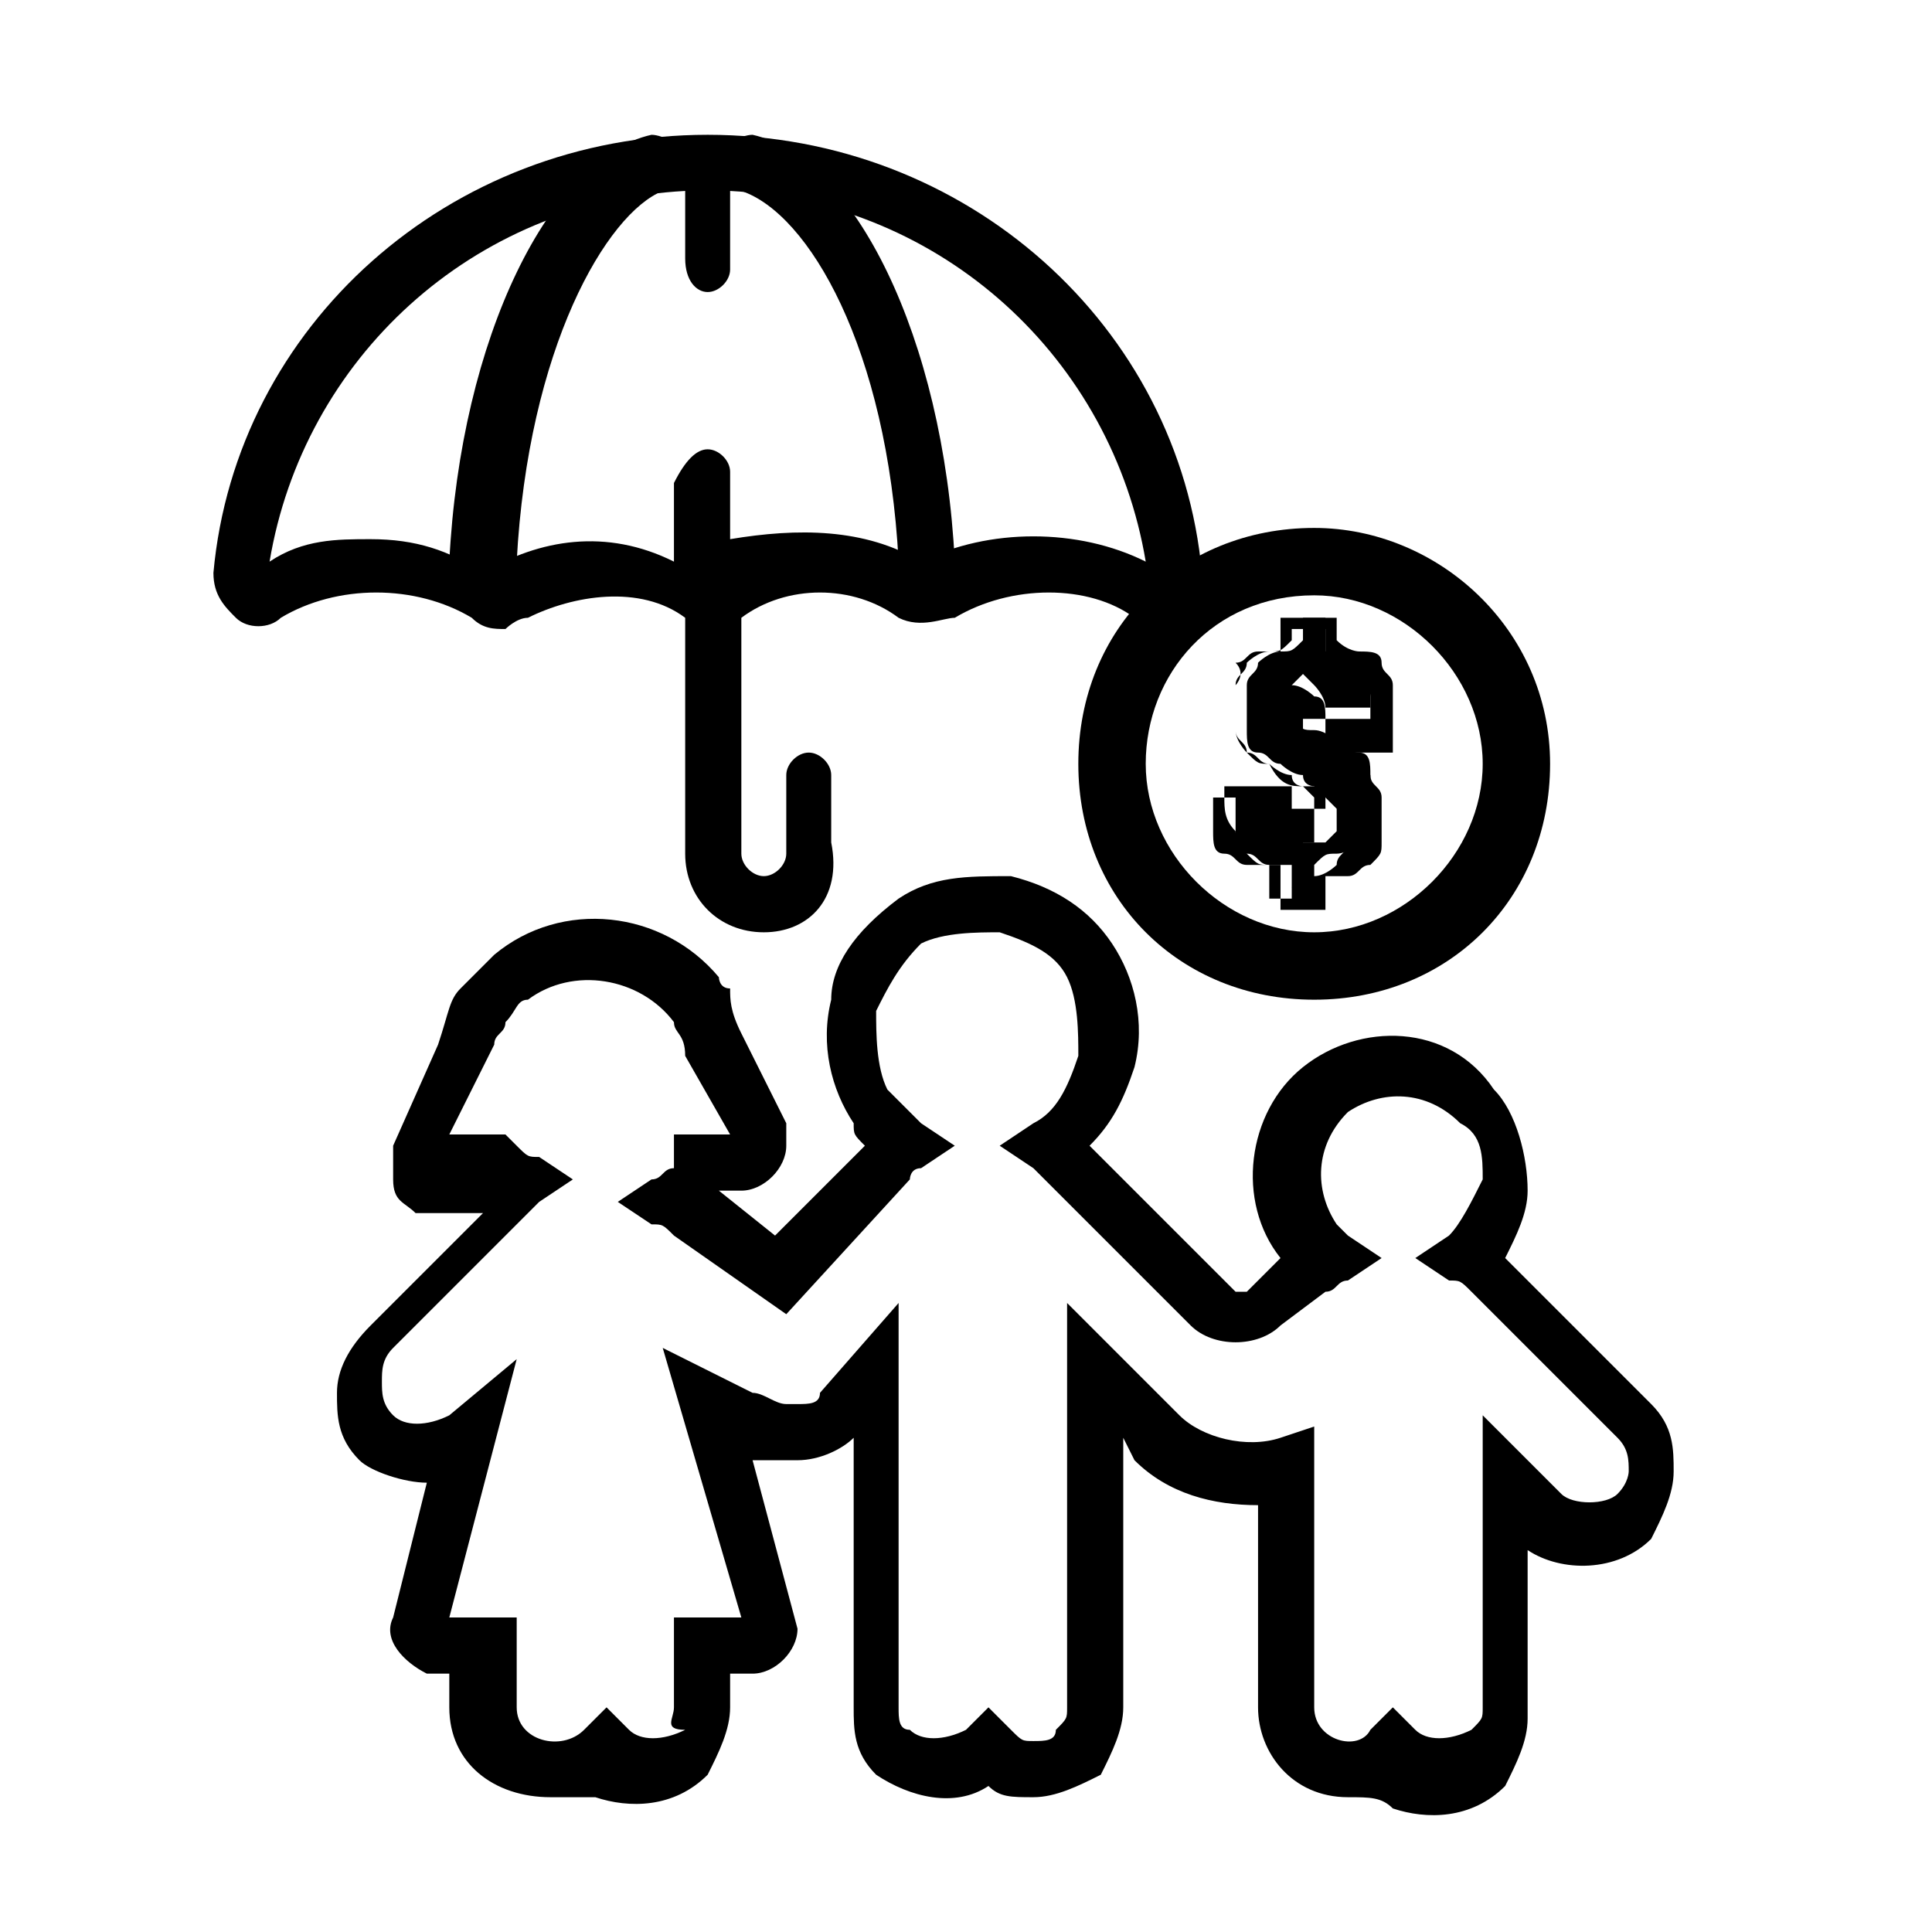 <?xml version="1.0" encoding="utf-8"?>
<!-- Generator: Adobe Illustrator 23.0.1, SVG Export Plug-In . SVG Version: 6.00 Build 0)  -->
<svg version="1.0" id="Layer_1" xmlns="http://www.w3.org/2000/svg" xmlns:xlink="http://www.w3.org/1999/xlink" x="0px" y="0px"
	 viewBox="0 0 17.2 17.2" style="enable-background:new 0 0 17.2 17.2;" xml:space="preserve">
<path d="M12,16c-0.5,0-0.8-0.4-0.8-0.8v-1.8c-0.4,0-0.8-0.1-1.1-0.4L10,12.8v2.4c0,0.2-0.1,0.4-0.2,0.6C9.6,15.9,9.4,16,9.2,16
	c-0.2,0-0.3,0-0.4-0.1c-0.3,0.2-0.7,0.1-1-0.1c-0.2-0.2-0.2-0.4-0.2-0.6v-2.4c-0.1,0.1-0.3,0.2-0.5,0.2l-0.1,0c-0.1,0-0.2,0-0.3,0
	l0.4,1.5c0,0.2-0.2,0.4-0.4,0.4H6.5v0.3c0,0.2-0.1,0.4-0.2,0.6c-0.3,0.3-0.7,0.3-1,0.2C5.1,16,5,16,4.9,16C4.4,16,4,15.7,4,15.2
	v-0.3l-0.2,0c-0.2-0.1-0.4-0.3-0.3-0.5l0.3-1.2c-0.2,0-0.5-0.1-0.6-0.2c-0.2-0.2-0.2-0.4-0.2-0.6c0-0.2,0.1-0.4,0.3-0.6l1-1H3.9
	c-0.1,0-0.1,0-0.2,0c-0.1-0.1-0.2-0.1-0.2-0.3c0-0.1,0-0.2,0-0.3l0.4-0.9C4,9,4,8.9,4.1,8.8c0.1-0.1,0.2-0.2,0.3-0.3
	C5,8,5.9,8.1,6.4,8.7c0,0,0,0.1,0.1,0.1C6.5,8.9,6.5,9,6.6,9.2L7,10c0,0.1,0,0.1,0,0.2c0,0.2-0.2,0.4-0.4,0.4H6.4L6.9,11l0.8-0.8
	c-0.1-0.1-0.1-0.1-0.1-0.2C7.4,9.7,7.3,9.3,7.4,8.9C7.4,8.6,7.6,8.3,8,8C8.3,7.8,8.6,7.8,9,7.8c0.4,0.1,0.7,0.3,0.9,0.6
	c0.2,0.3,0.3,0.7,0.2,1.1c-0.1,0.3-0.2,0.5-0.4,0.7l1.3,1.3c0,0,0.1,0,0.1,0l0.3-0.3c-0.4-0.5-0.3-1.3,0.2-1.7
	c0.5-0.4,1.3-0.4,1.7,0.2c0.2,0.2,0.3,0.6,0.3,0.9c0,0.2-0.1,0.4-0.2,0.6c0,0,0,0,0,0h0l1.3,1.3c0.2,0.2,0.2,0.4,0.2,0.6
	c0,0.2-0.1,0.4-0.2,0.6c-0.3,0.3-0.8,0.3-1.1,0.1v1.5c0,0.2-0.1,0.4-0.2,0.6c-0.3,0.3-0.7,0.3-1,0.2C12.3,16,12.2,16,12,16
	 M11.7,12.7v2.5c0,0.3,0.4,0.4,0.5,0.2l0.2-0.2l0.2,0.2c0.1,0.1,0.3,0.1,0.5,0c0.1-0.1,0.1-0.1,0.1-0.2v-2.6l0.7,0.7
	c0.1,0.1,0.4,0.1,0.5,0c0.1-0.1,0.1-0.2,0.1-0.2c0-0.1,0-0.2-0.1-0.3l-1.3-1.3c-0.1-0.1-0.1-0.1-0.2-0.1l-0.3-0.2l0.3-0.2
	c0.1-0.1,0.2-0.3,0.3-0.5c0-0.2,0-0.4-0.2-0.5c-0.3-0.3-0.7-0.3-1-0.1c-0.3,0.3-0.3,0.7-0.1,1c0,0,0.1,0.1,0.1,0.1l0.3,0.2L12,11.4
	c-0.1,0-0.1,0.1-0.2,0.1l-0.4,0.3c-0.2,0.2-0.6,0.2-0.8,0l-1.3-1.3c0,0-0.1-0.1-0.1-0.1l-0.3-0.2L9.2,10c0.2-0.1,0.3-0.3,0.4-0.6
	c0-0.2,0-0.5-0.1-0.7C9.4,8.5,9.2,8.4,8.9,8.3c-0.2,0-0.5,0-0.7,0.1C8,8.6,7.9,8.8,7.8,9c0,0.2,0,0.5,0.1,0.7C8,9.8,8.1,9.9,8.2,10
	l0.3,0.2l-0.3,0.2c-0.1,0-0.1,0.1-0.1,0.1L7,11.7l-1-0.7c-0.1-0.1-0.1-0.1-0.2-0.1l-0.3-0.2l0.3-0.2c0.1,0,0.1-0.1,0.2-0.1L6,10.1
	h0.5L6.1,9.4C6.1,9.2,6,9.2,6,9.1C5.7,8.7,5.1,8.6,4.7,8.9C4.6,8.9,4.6,9,4.5,9.1C4.5,9.2,4.4,9.2,4.4,9.3L4,10.1l0.5,0l0.1,0.1
	c0.1,0.1,0.1,0.1,0.2,0.1l0.3,0.2l-0.3,0.2c0,0-0.1,0.1-0.1,0.1L3.5,12c-0.1,0.1-0.1,0.2-0.1,0.3c0,0.1,0,0.2,0.1,0.3
	c0.1,0.1,0.3,0.1,0.5,0l0.6-0.5L4,14.4l0.6,0v0.8c0,0.3,0.4,0.4,0.6,0.2l0.2-0.2l0.2,0.2c0.1,0.1,0.3,0.1,0.5,0
	C5.9,15.4,6,15.3,6,15.2v-0.8h0.6L5.9,12l0.8,0.4c0.1,0,0.2,0.1,0.3,0.1l0.1,0c0.1,0,0.2,0,0.2-0.1L8,11.6v3.6c0,0.1,0,0.2,0.1,0.2
	c0.1,0.1,0.3,0.1,0.5,0l0.2-0.2l0.2,0.2c0.1,0.1,0.1,0.1,0.2,0.1c0.1,0,0.2,0,0.2-0.1c0.1-0.1,0.1-0.1,0.1-0.2v-3.6l1,1
	c0.2,0.2,0.6,0.3,0.9,0.2L11.7,12.7z M4,14.4L4,14.4C4,14.4,4,14.4,4,14.4"/>
<path d="M6.8,8.3C6.4,8.3,6.1,8,6.1,7.6V5.5c0,0,0,0,0,0c-0.4-0.3-1-0.2-1.4,0c-0.1,0-0.2,0.1-0.2,0.1c-0.1,0-0.2,0-0.3-0.1
	C3.7,5.2,3,5.2,2.5,5.5c-0.1,0.1-0.3,0.1-0.4,0C2,5.4,1.9,5.3,1.9,5.1C2.1,2.9,4,1.2,6.3,1.2s4.2,1.7,4.4,3.9c0,0.2-0.1,0.3-0.2,0.4
	s-0.3,0.1-0.4,0c-0.4-0.3-1.1-0.3-1.6,0C8.4,5.5,8.2,5.6,8,5.5c-0.4-0.3-1-0.3-1.4,0c0,0,0,0,0,0v2.1c0,0.1,0.1,0.2,0.2,0.2
	C6.9,7.8,7,7.7,7,7.6V6.9c0-0.1,0.1-0.2,0.2-0.2s0.2,0.1,0.2,0.2v0.6C7.5,8,7.2,8.3,6.8,8.3 M2.3,5.1C2.3,5.1,2.3,5.1,2.3,5.1
	C2.3,5.1,2.3,5.1,2.3,5.1 M8.3,5C8.3,5.1,8.3,5.1,8.3,5L8.3,5L8.3,5z M3.3,4.8c0.4,0,0.7,0.1,1,0.3c0.5-0.3,1.1-0.4,1.7-0.1V4.3
	C6.1,4.1,6.2,4,6.3,4s0.2,0.1,0.2,0.2v0.6C7.1,4.7,7.7,4.7,8.2,5C8.8,4.7,9.6,4.7,10.2,5C9.9,3.2,8.4,1.8,6.5,1.7v0.7
	c0,0.1-0.1,0.2-0.2,0.2S6.1,2.5,6.1,2.3V1.7C4.2,1.8,2.7,3.2,2.4,5C2.7,4.8,3,4.8,3.3,4.8"/>
<path d="M11.7,5.3c0.8,0,1.5,0.7,1.5,1.5s-0.7,1.5-1.5,1.5c-0.8,0-1.5-0.7-1.5-1.5S10.8,5.3,11.7,5.3 M11.7,4.7
	c-1.2,0-2.1,0.9-2.1,2.1c0,1.2,0.9,2.1,2.1,2.1c1.2,0,2.1-0.9,2.1-2.1C13.8,5.6,12.8,4.7,11.7,4.7"/>
<path d="M11.5,8l0-0.3c0,0,0,0-0.1,0c0,0-0.1,0-0.1,0c-0.1,0-0.1-0.1-0.2-0.1S11,7.5,11,7.4c0-0.1,0-0.2,0-0.3l0.4,0
	c0,0.1,0.1,0.1,0.1,0.2l0.1,0.2l0,0l0.2,0l0.1-0.1l0-0.2l0,0L11.7,7c0,0-0.1,0-0.1-0.1c-0.1,0-0.2-0.1-0.2-0.1
	c-0.1,0-0.1-0.1-0.2-0.1c-0.1,0-0.1-0.1-0.1-0.2c0-0.1,0-0.1,0-0.2c0-0.1,0-0.1,0-0.2c0-0.1,0.1-0.1,0.1-0.2c0,0,0.1-0.1,0.2-0.1
	c0.1,0,0.1,0,0.2-0.1l0-0.2l0.2,0l0,0.3c0,0,0,0,0,0c0,0,0.1,0,0.1,0c0.1,0,0.1,0.1,0.2,0.1c0,0.1,0.1,0.1,0.1,0.2
	c0,0.1,0,0.2,0,0.2l-0.4,0c0-0.1-0.1-0.2-0.1-0.2c0,0-0.1-0.1-0.1-0.1l-0.1,0.1l0,0.1l0,0.2l0,0c0.1,0.1,0.1,0.1,0.2,0.1
	c0.1,0,0.2,0.1,0.2,0.1c0.1,0,0.1,0.1,0.2,0.1c0.1,0,0.1,0.1,0.1,0.2c0,0.1,0,0.1,0,0.2c0,0.1,0,0.2,0,0.2c0,0.1-0.1,0.1-0.1,0.2
	c0,0-0.1,0.1-0.2,0.1c-0.1,0-0.1,0-0.2,0.1l0,0.2v0H11.5z"/>
<path d="M11.8,5.6v0.3c0.1,0,0.1,0,0.2,0.1C12,5.9,12.1,6,12.1,6s0.1,0.1,0.1,0.2c0,0.1,0,0.1,0,0.2h-0.4c0-0.1,0-0.2-0.1-0.2
	c0,0-0.1-0.1-0.2-0.1c0,0-0.1,0-0.1,0c0,0-0.1,0-0.1,0c0,0,0,0,0,0.1c0,0,0,0.1,0,0.1c0,0,0,0.1,0,0.1c0,0,0,0,0,0.1
	c0,0,0,0,0.1,0.1s0.1,0,0.1,0.1c0.1,0,0.2,0.1,0.2,0.1s0.1,0.1,0.2,0.1c0,0,0.1,0.1,0.1,0.2c0,0.1,0,0.1,0,0.2c0,0.1,0,0.1,0,0.2
	c0,0.1-0.1,0.1-0.1,0.2c0,0-0.1,0.1-0.2,0.1c-0.1,0-0.1,0-0.2,0.1V8h-0.2V7.7c-0.1,0-0.1,0-0.2,0c-0.1,0-0.1-0.1-0.2-0.1
	c-0.1,0-0.1-0.1-0.1-0.2c0-0.1,0-0.2,0-0.3h0.4c0,0.1,0,0.1,0,0.2c0,0,0,0.1,0.1,0.1c0,0,0.1,0,0.1,0.1c0,0,0.1,0,0.1,0
	c0,0,0.1,0,0.1,0c0,0,0.1,0,0.1,0c0,0,0,0,0-0.1c0,0,0-0.1,0-0.1c0,0,0-0.1,0-0.1c0,0,0-0.1,0-0.1c0,0,0,0-0.1-0.1
	c0,0-0.1,0-0.1-0.1c-0.1,0-0.2-0.1-0.2-0.1c-0.1,0-0.1-0.1-0.2-0.1c0,0-0.1-0.1-0.1-0.2c0-0.1,0-0.1,0-0.2c0-0.1,0-0.1,0-0.2
	c0-0.1,0.1-0.1,0.1-0.2c0,0,0.1-0.1,0.2-0.1c0.1,0,0.1,0,0.2-0.1V5.6H11.8 M11.8,5.5L11.8,5.5h-0.3h-0.1v0.1v0.2c-0.1,0-0.1,0-0.2,0
	c-0.1,0-0.1,0.1-0.2,0.1C11.1,6,11,6.1,11,6.1c0,0.1,0,0.1,0,0.2c0,0.1,0,0.2,0,0.2c0,0.1,0.1,0.1,0.1,0.2c0.1,0.1,0.1,0.1,0.2,0.1
	C11.4,7,11.5,7,11.6,7c0,0,0.1,0,0.1,0c0,0,0,0,0.1,0c0,0,0,0,0,0c0,0,0,0,0,0.1c0,0,0,0,0,0.1c0,0,0,0,0,0s0,0,0,0c0,0,0,0-0.1,0
	c0,0-0.1,0-0.1,0c0,0,0,0-0.1,0c0,0,0,0,0-0.1c0,0,0-0.1,0-0.1V7h-0.1H11h-0.1v0.1c0,0.1,0,0.2,0.1,0.3c0,0.1,0.1,0.2,0.1,0.2
	c0.1,0.1,0.1,0.1,0.2,0.1c0,0,0.1,0,0.1,0V8v0.1h0.1h0.2h0.1V8V7.8c0.1,0,0.1,0,0.2,0c0.1,0,0.1-0.1,0.2-0.1
	c0.1-0.1,0.1-0.1,0.1-0.2c0-0.1,0-0.1,0-0.2c0-0.1,0-0.2,0-0.2c0-0.1-0.1-0.1-0.1-0.2c-0.1-0.1-0.1-0.1-0.2-0.1
	c-0.1,0-0.1-0.1-0.2-0.1c0,0-0.1,0-0.1-0.1c0,0,0,0-0.1,0c0,0,0,0,0,0c0,0,0,0,0-0.1c0,0,0,0,0-0.1c0,0,0,0,0,0c0,0,0,0,0,0
	c0,0,0,0,0.1,0c0,0,0.1,0,0.1,0c0,0,0,0.1,0,0.2v0.1h0.1h0.4h0.1V6.4c0-0.1,0-0.2,0-0.3c0-0.1-0.1-0.1-0.1-0.2
	c0-0.1-0.1-0.1-0.2-0.1c0,0-0.1,0-0.2-0.1V5.5L11.8,5.5z"/>
<path d="M8.2,5.3C8.1,5.3,8,5.2,8,5C7.9,3.1,7.2,1.9,6.6,1.7c-0.1,0-0.2-0.2-0.2-0.3c0-0.1,0.2-0.2,0.3-0.2C7.6,1.4,8.4,3,8.5,5
	C8.5,5.2,8.4,5.3,8.2,5.3L8.2,5.3z"/>
<path d="M4.3,5.3L4.3,5.3C4.1,5.3,4,5.2,4,5c0.1-2,0.9-3.6,1.8-3.8c0.1,0,0.3,0.1,0.3,0.2c0,0.1-0.1,0.3-0.2,0.3
	C5.4,1.9,4.7,3.1,4.6,5C4.6,5.2,4.4,5.3,4.3,5.3"/>
</svg>

